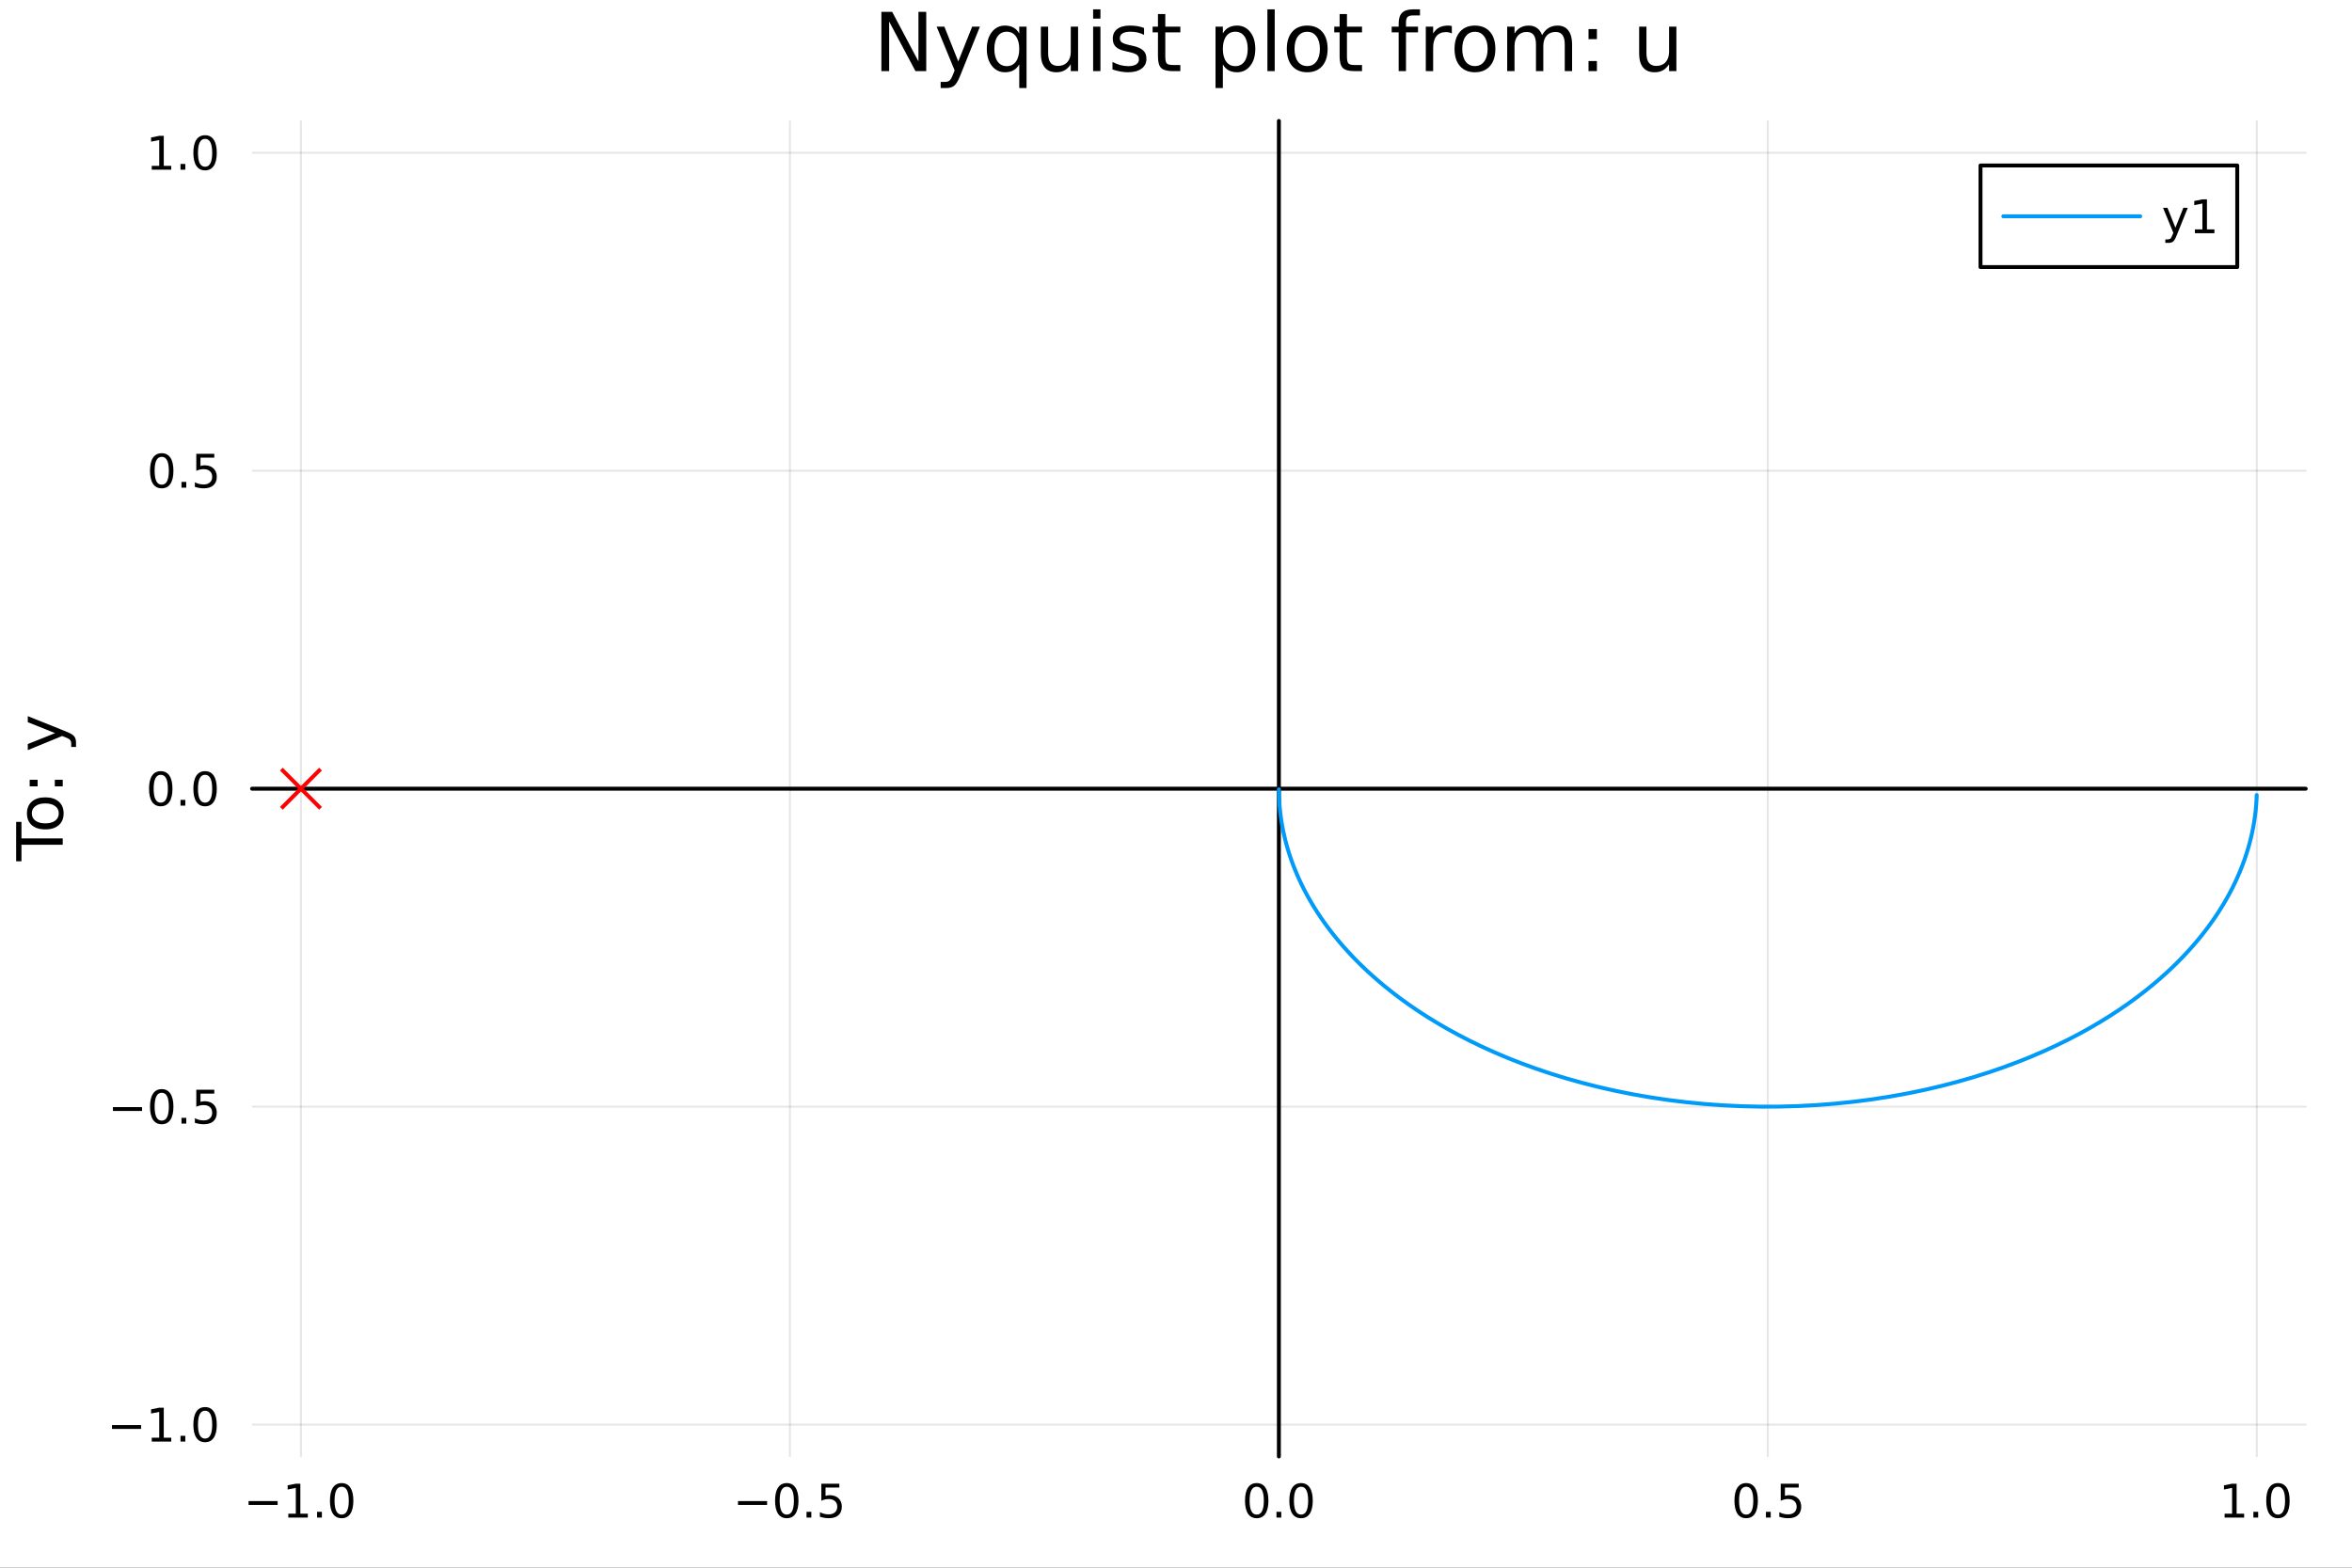 <?xml version="1.0" encoding="utf-8"?>
<svg xmlns="http://www.w3.org/2000/svg" xmlns:xlink="http://www.w3.org/1999/xlink" width="600" height="400" viewBox="0 0 2400 1600">
<rect x="0" y="0" width="2400" height="1600" fill="#333333" stroke="none"/>
<defs>
  <clipPath id="clip010">
    <rect x="0" y="0" width="2400" height="1600"/>
  </clipPath>
</defs>
<path clip-path="url(#clip010)" d="M0 1600 L2400 1600 L2400 0 L0 0  Z" fill="#ffffff" fill-rule="evenodd" fill-opacity="1"/>
<defs>
  <clipPath id="clip011">
    <rect x="480" y="0" width="1681" height="1600"/>
  </clipPath>
</defs>
<path clip-path="url(#clip010)" d="M257.204 1486.45 L2352.76 1486.45 L2352.76 123.472 L257.204 123.472  Z" fill="#ffffff" fill-rule="evenodd" fill-opacity="1"/>
<defs>
  <clipPath id="clip012">
    <rect x="257" y="123" width="2097" height="1364"/>
  </clipPath>
</defs>
<polyline clip-path="url(#clip012)" style="stroke:#000000; stroke-linecap:round; stroke-linejoin:round; stroke-width:2; stroke-opacity:0.1; fill:none" points="307.098,1486.45 307.098,123.472 "/>
<polyline clip-path="url(#clip012)" style="stroke:#000000; stroke-linecap:round; stroke-linejoin:round; stroke-width:2; stroke-opacity:0.1; fill:none" points="806.039,1486.45 806.039,123.472 "/>
<polyline clip-path="url(#clip012)" style="stroke:#000000; stroke-linecap:round; stroke-linejoin:round; stroke-width:2; stroke-opacity:0.1; fill:none" points="1304.98,1486.45 1304.98,123.472 "/>
<polyline clip-path="url(#clip012)" style="stroke:#000000; stroke-linecap:round; stroke-linejoin:round; stroke-width:2; stroke-opacity:0.1; fill:none" points="1803.92,1486.45 1803.92,123.472 "/>
<polyline clip-path="url(#clip012)" style="stroke:#000000; stroke-linecap:round; stroke-linejoin:round; stroke-width:2; stroke-opacity:0.1; fill:none" points="2302.86,1486.45 2302.86,123.472 "/>
<polyline clip-path="url(#clip012)" style="stroke:#000000; stroke-linecap:round; stroke-linejoin:round; stroke-width:2; stroke-opacity:0.1; fill:none" points="257.204,1454 2352.76,1454 "/>
<polyline clip-path="url(#clip012)" style="stroke:#000000; stroke-linecap:round; stroke-linejoin:round; stroke-width:2; stroke-opacity:0.1; fill:none" points="257.204,1129.48 2352.76,1129.48 "/>
<polyline clip-path="url(#clip012)" style="stroke:#000000; stroke-linecap:round; stroke-linejoin:round; stroke-width:2; stroke-opacity:0.1; fill:none" points="257.204,804.96 2352.76,804.96 "/>
<polyline clip-path="url(#clip012)" style="stroke:#000000; stroke-linecap:round; stroke-linejoin:round; stroke-width:2; stroke-opacity:0.1; fill:none" points="257.204,480.442 2352.76,480.442 "/>
<polyline clip-path="url(#clip012)" style="stroke:#000000; stroke-linecap:round; stroke-linejoin:round; stroke-width:2; stroke-opacity:0.1; fill:none" points="257.204,155.924 2352.76,155.924 "/>
<polyline clip-path="url(#clip010)" style="stroke:#000000; stroke-linecap:round; stroke-linejoin:round; stroke-width:4; stroke-opacity:1; fill:none" points="257.204,804.96 2352.76,804.96 "/>
<polyline clip-path="url(#clip010)" style="stroke:#000000; stroke-linecap:round; stroke-linejoin:round; stroke-width:4; stroke-opacity:0; fill:none" points="307.098,804.96 307.098,804.96 "/>
<polyline clip-path="url(#clip010)" style="stroke:#000000; stroke-linecap:round; stroke-linejoin:round; stroke-width:4; stroke-opacity:0; fill:none" points="806.039,804.96 806.039,804.96 "/>
<polyline clip-path="url(#clip010)" style="stroke:#000000; stroke-linecap:round; stroke-linejoin:round; stroke-width:4; stroke-opacity:0; fill:none" points="1304.98,804.96 1304.98,804.96 "/>
<polyline clip-path="url(#clip010)" style="stroke:#000000; stroke-linecap:round; stroke-linejoin:round; stroke-width:4; stroke-opacity:0; fill:none" points="1803.92,804.96 1803.92,804.96 "/>
<polyline clip-path="url(#clip010)" style="stroke:#000000; stroke-linecap:round; stroke-linejoin:round; stroke-width:4; stroke-opacity:0; fill:none" points="2302.86,804.96 2302.86,804.96 "/>
<path clip-path="url(#clip010)" d="M253.626 1532.02 L283.302 1532.02 L283.302 1535.95 L253.626 1535.95 L253.626 1532.02 Z" fill="#000000" fill-rule="nonzero" fill-opacity="1" /><path clip-path="url(#clip010)" d="M294.205 1544.91 L301.844 1544.91 L301.844 1518.55 L293.533 1520.21 L293.533 1515.95 L301.797 1514.29 L306.473 1514.29 L306.473 1544.91 L314.112 1544.91 L314.112 1548.85 L294.205 1548.85 L294.205 1544.91 Z" fill="#000000" fill-rule="nonzero" fill-opacity="1" /><path clip-path="url(#clip010)" d="M323.556 1542.97 L328.441 1542.97 L328.441 1548.85 L323.556 1548.85 L323.556 1542.97 Z" fill="#000000" fill-rule="nonzero" fill-opacity="1" /><path clip-path="url(#clip010)" d="M348.626 1517.37 Q345.015 1517.37 343.186 1520.93 Q341.38 1524.47 341.38 1531.6 Q341.38 1538.71 343.186 1542.27 Q345.015 1545.82 348.626 1545.82 Q352.26 1545.82 354.065 1542.27 Q355.894 1538.71 355.894 1531.6 Q355.894 1524.47 354.065 1520.93 Q352.26 1517.37 348.626 1517.37 M348.626 1513.66 Q354.436 1513.66 357.491 1518.27 Q360.57 1522.85 360.57 1531.6 Q360.57 1540.33 357.491 1544.94 Q354.436 1549.52 348.626 1549.52 Q342.816 1549.52 339.737 1544.94 Q336.681 1540.33 336.681 1531.6 Q336.681 1522.85 339.737 1518.27 Q342.816 1513.66 348.626 1513.66 Z" fill="#000000" fill-rule="nonzero" fill-opacity="1" /><path clip-path="url(#clip010)" d="M753.065 1532.02 L782.741 1532.02 L782.741 1535.95 L753.065 1535.95 L753.065 1532.02 Z" fill="#000000" fill-rule="nonzero" fill-opacity="1" /><path clip-path="url(#clip010)" d="M802.833 1517.37 Q799.222 1517.37 797.393 1520.93 Q795.588 1524.47 795.588 1531.6 Q795.588 1538.71 797.393 1542.27 Q799.222 1545.82 802.833 1545.82 Q806.467 1545.82 808.273 1542.27 Q810.102 1538.71 810.102 1531.6 Q810.102 1524.47 808.273 1520.93 Q806.467 1517.37 802.833 1517.37 M802.833 1513.66 Q808.643 1513.66 811.699 1518.27 Q814.777 1522.85 814.777 1531.6 Q814.777 1540.33 811.699 1544.94 Q808.643 1549.52 802.833 1549.52 Q797.023 1549.52 793.944 1544.94 Q790.889 1540.33 790.889 1531.6 Q790.889 1522.85 793.944 1518.27 Q797.023 1513.66 802.833 1513.66 Z" fill="#000000" fill-rule="nonzero" fill-opacity="1" /><path clip-path="url(#clip010)" d="M822.995 1542.97 L827.879 1542.97 L827.879 1548.85 L822.995 1548.85 L822.995 1542.97 Z" fill="#000000" fill-rule="nonzero" fill-opacity="1" /><path clip-path="url(#clip010)" d="M838.111 1514.29 L856.467 1514.29 L856.467 1518.22 L842.393 1518.22 L842.393 1526.7 Q843.412 1526.35 844.43 1526.19 Q845.449 1526 846.467 1526 Q852.254 1526 855.634 1529.17 Q859.013 1532.34 859.013 1537.76 Q859.013 1543.34 855.541 1546.44 Q852.069 1549.52 845.749 1549.52 Q843.574 1549.52 841.305 1549.15 Q839.06 1548.78 836.652 1548.04 L836.652 1543.34 Q838.736 1544.47 840.958 1545.03 Q843.18 1545.58 845.657 1545.58 Q849.661 1545.58 851.999 1543.48 Q854.337 1541.37 854.337 1537.76 Q854.337 1534.15 851.999 1532.04 Q849.661 1529.94 845.657 1529.94 Q843.782 1529.94 841.907 1530.35 Q840.055 1530.77 838.111 1531.65 L838.111 1514.29 Z" fill="#000000" fill-rule="nonzero" fill-opacity="1" /><path clip-path="url(#clip010)" d="M1282.36 1517.37 Q1278.75 1517.37 1276.92 1520.93 Q1275.12 1524.47 1275.12 1531.6 Q1275.12 1538.71 1276.92 1542.27 Q1278.75 1545.82 1282.36 1545.82 Q1286 1545.82 1287.8 1542.27 Q1289.63 1538.71 1289.63 1531.6 Q1289.63 1524.47 1287.8 1520.93 Q1286 1517.37 1282.36 1517.37 M1282.36 1513.66 Q1288.17 1513.66 1291.23 1518.27 Q1294.31 1522.85 1294.31 1531.6 Q1294.31 1540.33 1291.23 1544.94 Q1288.17 1549.52 1282.36 1549.52 Q1276.55 1549.52 1273.48 1544.94 Q1270.42 1540.33 1270.42 1531.6 Q1270.42 1522.85 1273.48 1518.27 Q1276.55 1513.66 1282.36 1513.66 Z" fill="#000000" fill-rule="nonzero" fill-opacity="1" /><path clip-path="url(#clip010)" d="M1302.53 1542.97 L1307.41 1542.97 L1307.41 1548.85 L1302.53 1548.85 L1302.53 1542.97 Z" fill="#000000" fill-rule="nonzero" fill-opacity="1" /><path clip-path="url(#clip010)" d="M1327.6 1517.37 Q1323.98 1517.37 1322.16 1520.93 Q1320.35 1524.47 1320.35 1531.6 Q1320.35 1538.71 1322.16 1542.27 Q1323.98 1545.82 1327.6 1545.82 Q1331.23 1545.82 1333.04 1542.27 Q1334.86 1538.71 1334.86 1531.6 Q1334.86 1524.47 1333.04 1520.93 Q1331.23 1517.37 1327.6 1517.37 M1327.6 1513.66 Q1333.41 1513.66 1336.46 1518.27 Q1339.54 1522.85 1339.54 1531.6 Q1339.54 1540.33 1336.46 1544.94 Q1333.41 1549.52 1327.6 1549.52 Q1321.79 1549.52 1318.71 1544.94 Q1315.65 1540.33 1315.65 1531.6 Q1315.65 1522.85 1318.71 1518.27 Q1321.79 1513.66 1327.6 1513.66 Z" fill="#000000" fill-rule="nonzero" fill-opacity="1" /><path clip-path="url(#clip010)" d="M1781.8 1517.37 Q1778.19 1517.37 1776.36 1520.93 Q1774.56 1524.47 1774.56 1531.6 Q1774.56 1538.71 1776.36 1542.27 Q1778.19 1545.82 1781.8 1545.82 Q1785.44 1545.82 1787.24 1542.27 Q1789.07 1538.71 1789.07 1531.6 Q1789.07 1524.47 1787.24 1520.93 Q1785.44 1517.37 1781.8 1517.37 M1781.8 1513.66 Q1787.61 1513.66 1790.67 1518.27 Q1793.75 1522.85 1793.75 1531.6 Q1793.75 1540.33 1790.67 1544.94 Q1787.61 1549.52 1781.8 1549.52 Q1775.99 1549.52 1772.91 1544.94 Q1769.86 1540.33 1769.86 1531.6 Q1769.86 1522.85 1772.91 1518.27 Q1775.99 1513.66 1781.8 1513.66 Z" fill="#000000" fill-rule="nonzero" fill-opacity="1" /><path clip-path="url(#clip010)" d="M1801.96 1542.97 L1806.85 1542.97 L1806.85 1548.85 L1801.96 1548.85 L1801.96 1542.97 Z" fill="#000000" fill-rule="nonzero" fill-opacity="1" /><path clip-path="url(#clip010)" d="M1817.08 1514.29 L1835.44 1514.29 L1835.44 1518.22 L1821.36 1518.22 L1821.36 1526.7 Q1822.38 1526.35 1823.4 1526.19 Q1824.42 1526 1825.44 1526 Q1831.22 1526 1834.6 1529.17 Q1837.98 1532.34 1837.98 1537.76 Q1837.98 1543.34 1834.51 1546.44 Q1831.04 1549.52 1824.72 1549.52 Q1822.54 1549.52 1820.27 1549.15 Q1818.03 1548.78 1815.62 1548.04 L1815.62 1543.34 Q1817.71 1544.47 1819.93 1545.03 Q1822.15 1545.58 1824.63 1545.58 Q1828.63 1545.58 1830.97 1543.48 Q1833.31 1541.37 1833.31 1537.76 Q1833.31 1534.15 1830.97 1532.04 Q1828.63 1529.94 1824.63 1529.94 Q1822.75 1529.94 1820.88 1530.35 Q1819.02 1530.77 1817.08 1531.65 L1817.08 1514.29 Z" fill="#000000" fill-rule="nonzero" fill-opacity="1" /><path clip-path="url(#clip010)" d="M2270.01 1544.91 L2277.65 1544.91 L2277.65 1518.55 L2269.34 1520.21 L2269.34 1515.95 L2277.61 1514.29 L2282.28 1514.29 L2282.28 1544.91 L2289.92 1544.91 L2289.92 1548.85 L2270.01 1548.85 L2270.01 1544.91 Z" fill="#000000" fill-rule="nonzero" fill-opacity="1" /><path clip-path="url(#clip010)" d="M2299.37 1542.97 L2304.25 1542.97 L2304.25 1548.85 L2299.37 1548.85 L2299.37 1542.97 Z" fill="#000000" fill-rule="nonzero" fill-opacity="1" /><path clip-path="url(#clip010)" d="M2324.44 1517.37 Q2320.82 1517.37 2319 1520.93 Q2317.19 1524.47 2317.19 1531.6 Q2317.19 1538.71 2319 1542.27 Q2320.82 1545.82 2324.44 1545.82 Q2328.07 1545.82 2329.88 1542.27 Q2331.7 1538.71 2331.7 1531.6 Q2331.7 1524.47 2329.88 1520.93 Q2328.07 1517.37 2324.44 1517.37 M2324.44 1513.66 Q2330.25 1513.66 2333.3 1518.27 Q2336.38 1522.85 2336.38 1531.6 Q2336.38 1540.33 2333.3 1544.94 Q2330.25 1549.52 2324.44 1549.52 Q2318.63 1549.52 2315.55 1544.94 Q2312.49 1540.33 2312.49 1531.6 Q2312.49 1522.85 2315.55 1518.27 Q2318.63 1513.66 2324.44 1513.66 Z" fill="#000000" fill-rule="nonzero" fill-opacity="1" /><polyline clip-path="url(#clip010)" style="stroke:#000000; stroke-linecap:round; stroke-linejoin:round; stroke-width:4; stroke-opacity:1; fill:none" points="1304.98,1486.45 1304.98,123.472 "/>
<polyline clip-path="url(#clip010)" style="stroke:#000000; stroke-linecap:round; stroke-linejoin:round; stroke-width:4; stroke-opacity:0; fill:none" points="1304.98,1454 1304.98,1454 "/>
<polyline clip-path="url(#clip010)" style="stroke:#000000; stroke-linecap:round; stroke-linejoin:round; stroke-width:4; stroke-opacity:0; fill:none" points="1304.98,1129.48 1304.98,1129.48 "/>
<polyline clip-path="url(#clip010)" style="stroke:#000000; stroke-linecap:round; stroke-linejoin:round; stroke-width:4; stroke-opacity:0; fill:none" points="1304.98,804.96 1304.98,804.96 "/>
<polyline clip-path="url(#clip010)" style="stroke:#000000; stroke-linecap:round; stroke-linejoin:round; stroke-width:4; stroke-opacity:0; fill:none" points="1304.98,480.442 1304.98,480.442 "/>
<polyline clip-path="url(#clip010)" style="stroke:#000000; stroke-linecap:round; stroke-linejoin:round; stroke-width:4; stroke-opacity:0; fill:none" points="1304.98,155.924 1304.98,155.924 "/>
<path clip-path="url(#clip010)" d="M114.26 1454.45 L143.936 1454.45 L143.936 1458.38 L114.26 1458.38 L114.26 1454.45 Z" fill="#000000" fill-rule="nonzero" fill-opacity="1" /><path clip-path="url(#clip010)" d="M154.839 1467.34 L162.477 1467.34 L162.477 1440.98 L154.167 1442.64 L154.167 1438.38 L162.431 1436.72 L167.107 1436.72 L167.107 1467.34 L174.746 1467.34 L174.746 1471.28 L154.839 1471.28 L154.839 1467.34 Z" fill="#000000" fill-rule="nonzero" fill-opacity="1" /><path clip-path="url(#clip010)" d="M184.19 1465.4 L189.075 1465.4 L189.075 1471.28 L184.19 1471.28 L184.19 1465.4 Z" fill="#000000" fill-rule="nonzero" fill-opacity="1" /><path clip-path="url(#clip010)" d="M209.26 1439.79 Q205.649 1439.79 203.82 1443.36 Q202.014 1446.9 202.014 1454.03 Q202.014 1461.14 203.82 1464.7 Q205.649 1468.24 209.26 1468.24 Q212.894 1468.24 214.699 1464.7 Q216.528 1461.14 216.528 1454.03 Q216.528 1446.9 214.699 1443.36 Q212.894 1439.79 209.26 1439.79 M209.26 1436.09 Q215.07 1436.09 218.125 1440.7 Q221.204 1445.28 221.204 1454.03 Q221.204 1462.76 218.125 1467.36 Q215.07 1471.95 209.26 1471.95 Q203.449 1471.95 200.371 1467.36 Q197.315 1462.76 197.315 1454.03 Q197.315 1445.28 200.371 1440.7 Q203.449 1436.09 209.26 1436.09 Z" fill="#000000" fill-rule="nonzero" fill-opacity="1" /><path clip-path="url(#clip010)" d="M115.256 1129.93 L144.931 1129.93 L144.931 1133.86 L115.256 1133.86 L115.256 1129.93 Z" fill="#000000" fill-rule="nonzero" fill-opacity="1" /><path clip-path="url(#clip010)" d="M165.024 1115.28 Q161.413 1115.28 159.584 1118.84 Q157.778 1122.38 157.778 1129.51 Q157.778 1136.62 159.584 1140.18 Q161.413 1143.73 165.024 1143.73 Q168.658 1143.73 170.464 1140.18 Q172.292 1136.62 172.292 1129.51 Q172.292 1122.38 170.464 1118.84 Q168.658 1115.28 165.024 1115.28 M165.024 1111.57 Q170.834 1111.57 173.889 1116.18 Q176.968 1120.76 176.968 1129.51 Q176.968 1138.24 173.889 1142.85 Q170.834 1147.43 165.024 1147.43 Q159.214 1147.43 156.135 1142.85 Q153.079 1138.24 153.079 1129.51 Q153.079 1120.76 156.135 1116.18 Q159.214 1111.57 165.024 1111.57 Z" fill="#000000" fill-rule="nonzero" fill-opacity="1" /><path clip-path="url(#clip010)" d="M185.186 1140.88 L190.07 1140.88 L190.07 1146.76 L185.186 1146.76 L185.186 1140.88 Z" fill="#000000" fill-rule="nonzero" fill-opacity="1" /><path clip-path="url(#clip010)" d="M200.301 1112.2 L218.658 1112.2 L218.658 1116.13 L204.584 1116.13 L204.584 1124.61 Q205.602 1124.26 206.621 1124.1 Q207.639 1123.91 208.658 1123.91 Q214.445 1123.91 217.824 1127.08 Q221.204 1130.25 221.204 1135.67 Q221.204 1141.25 217.732 1144.35 Q214.26 1147.43 207.94 1147.43 Q205.764 1147.43 203.496 1147.06 Q201.25 1146.69 198.843 1145.95 L198.843 1141.25 Q200.926 1142.38 203.149 1142.94 Q205.371 1143.49 207.848 1143.49 Q211.852 1143.49 214.19 1141.39 Q216.528 1139.28 216.528 1135.67 Q216.528 1132.06 214.19 1129.95 Q211.852 1127.85 207.848 1127.85 Q205.973 1127.85 204.098 1128.26 Q202.246 1128.68 200.301 1129.56 L200.301 1112.2 Z" fill="#000000" fill-rule="nonzero" fill-opacity="1" /><path clip-path="url(#clip010)" d="M164.028 790.759 Q160.417 790.759 158.589 794.323 Q156.783 797.865 156.783 804.995 Q156.783 812.101 158.589 815.666 Q160.417 819.208 164.028 819.208 Q167.663 819.208 169.468 815.666 Q171.297 812.101 171.297 804.995 Q171.297 797.865 169.468 794.323 Q167.663 790.759 164.028 790.759 M164.028 787.055 Q169.839 787.055 172.894 791.661 Q175.973 796.245 175.973 804.995 Q175.973 813.722 172.894 818.328 Q169.839 822.911 164.028 822.911 Q158.218 822.911 155.14 818.328 Q152.084 813.722 152.084 804.995 Q152.084 796.245 155.14 791.661 Q158.218 787.055 164.028 787.055 Z" fill="#000000" fill-rule="nonzero" fill-opacity="1" /><path clip-path="url(#clip010)" d="M184.19 816.36 L189.075 816.36 L189.075 822.24 L184.19 822.24 L184.19 816.36 Z" fill="#000000" fill-rule="nonzero" fill-opacity="1" /><path clip-path="url(#clip010)" d="M209.26 790.759 Q205.649 790.759 203.82 794.323 Q202.014 797.865 202.014 804.995 Q202.014 812.101 203.82 815.666 Q205.649 819.208 209.26 819.208 Q212.894 819.208 214.699 815.666 Q216.528 812.101 216.528 804.995 Q216.528 797.865 214.699 794.323 Q212.894 790.759 209.26 790.759 M209.26 787.055 Q215.07 787.055 218.125 791.661 Q221.204 796.245 221.204 804.995 Q221.204 813.722 218.125 818.328 Q215.07 822.911 209.26 822.911 Q203.449 822.911 200.371 818.328 Q197.315 813.722 197.315 804.995 Q197.315 796.245 200.371 791.661 Q203.449 787.055 209.26 787.055 Z" fill="#000000" fill-rule="nonzero" fill-opacity="1" /><path clip-path="url(#clip010)" d="M165.024 466.241 Q161.413 466.241 159.584 469.805 Q157.778 473.347 157.778 480.477 Q157.778 487.583 159.584 491.148 Q161.413 494.69 165.024 494.69 Q168.658 494.69 170.464 491.148 Q172.292 487.583 172.292 480.477 Q172.292 473.347 170.464 469.805 Q168.658 466.241 165.024 466.241 M165.024 462.537 Q170.834 462.537 173.889 467.143 Q176.968 471.727 176.968 480.477 Q176.968 489.203 173.889 493.81 Q170.834 498.393 165.024 498.393 Q159.214 498.393 156.135 493.81 Q153.079 489.203 153.079 480.477 Q153.079 471.727 156.135 467.143 Q159.214 462.537 165.024 462.537 Z" fill="#000000" fill-rule="nonzero" fill-opacity="1" /><path clip-path="url(#clip010)" d="M185.186 491.842 L190.07 491.842 L190.07 497.722 L185.186 497.722 L185.186 491.842 Z" fill="#000000" fill-rule="nonzero" fill-opacity="1" /><path clip-path="url(#clip010)" d="M200.301 463.162 L218.658 463.162 L218.658 467.097 L204.584 467.097 L204.584 475.569 Q205.602 475.222 206.621 475.06 Q207.639 474.875 208.658 474.875 Q214.445 474.875 217.824 478.046 Q221.204 481.217 221.204 486.634 Q221.204 492.213 217.732 495.315 Q214.26 498.393 207.94 498.393 Q205.764 498.393 203.496 498.023 Q201.25 497.653 198.843 496.912 L198.843 492.213 Q200.926 493.347 203.149 493.903 Q205.371 494.458 207.848 494.458 Q211.852 494.458 214.19 492.352 Q216.528 490.245 216.528 486.634 Q216.528 483.023 214.19 480.916 Q211.852 478.81 207.848 478.81 Q205.973 478.81 204.098 479.227 Q202.246 479.643 200.301 480.523 L200.301 463.162 Z" fill="#000000" fill-rule="nonzero" fill-opacity="1" /><path clip-path="url(#clip010)" d="M154.839 169.269 L162.477 169.269 L162.477 142.903 L154.167 144.57 L154.167 140.311 L162.431 138.644 L167.107 138.644 L167.107 169.269 L174.746 169.269 L174.746 173.204 L154.839 173.204 L154.839 169.269 Z" fill="#000000" fill-rule="nonzero" fill-opacity="1" /><path clip-path="url(#clip010)" d="M184.19 167.324 L189.075 167.324 L189.075 173.204 L184.19 173.204 L184.19 167.324 Z" fill="#000000" fill-rule="nonzero" fill-opacity="1" /><path clip-path="url(#clip010)" d="M209.26 141.723 Q205.649 141.723 203.82 145.287 Q202.014 148.829 202.014 155.959 Q202.014 163.065 203.82 166.63 Q205.649 170.172 209.26 170.172 Q212.894 170.172 214.699 166.63 Q216.528 163.065 216.528 155.959 Q216.528 148.829 214.699 145.287 Q212.894 141.723 209.26 141.723 M209.26 138.019 Q215.07 138.019 218.125 142.625 Q221.204 147.209 221.204 155.959 Q221.204 164.685 218.125 169.292 Q215.07 173.875 209.26 173.875 Q203.449 173.875 200.371 169.292 Q197.315 164.685 197.315 155.959 Q197.315 147.209 200.371 142.625 Q203.449 138.019 209.26 138.019 Z" fill="#000000" fill-rule="nonzero" fill-opacity="1" /><path clip-path="url(#clip010)" d="M16.484 879.025 L16.484 838.826 L21.895 838.826 L21.895 855.695 L64.004 855.695 L64.004 862.156 L21.895 862.156 L21.895 879.025 L16.484 879.025 Z" fill="#000000" fill-rule="nonzero" fill-opacity="1" /><path clip-path="url(#clip010)" d="M32.462 830.136 Q32.462 834.847 36.154 837.584 Q39.815 840.322 46.212 840.322 Q52.609 840.322 56.302 837.616 Q59.962 834.879 59.962 830.136 Q59.962 825.458 56.27 822.72 Q52.578 819.983 46.212 819.983 Q39.878 819.983 36.186 822.72 Q32.462 825.458 32.462 830.136 M27.497 830.136 Q27.497 822.498 32.462 818.137 Q37.427 813.777 46.212 813.777 Q54.965 813.777 59.962 818.137 Q64.927 822.498 64.927 830.136 Q64.927 837.807 59.962 842.168 Q54.965 846.496 46.212 846.496 Q37.427 846.496 32.462 842.168 Q27.497 837.807 27.497 830.136 Z" fill="#000000" fill-rule="nonzero" fill-opacity="1" /><path clip-path="url(#clip010)" d="M55.92 802.573 L55.92 795.857 L64.004 795.857 L64.004 802.573 L55.92 802.573 M30.298 802.573 L30.298 795.857 L38.382 795.857 L38.382 802.573 L30.298 802.573 Z" fill="#000000" fill-rule="nonzero" fill-opacity="1" /><path clip-path="url(#clip010)" d="M67.314 746.555 Q73.68 749.037 75.622 751.393 Q77.563 753.748 77.563 757.695 L77.563 762.373 L72.662 762.373 L72.662 758.936 Q72.662 756.517 71.516 755.18 Q70.37 753.843 66.105 752.22 L63.431 751.17 L28.356 765.588 L28.356 759.382 L56.238 748.242 L28.356 737.102 L28.356 730.895 L67.314 746.555 Z" fill="#000000" fill-rule="nonzero" fill-opacity="1" /><path clip-path="url(#clip010)" d="M899.363 12.096 L910.381 12.096 L937.198 62.692 L937.198 12.096 L945.138 12.096 L945.138 72.576 L934.12 72.576 L907.303 21.98 L907.303 72.576 L899.363 72.576 L899.363 12.096 Z" fill="#000000" fill-rule="nonzero" fill-opacity="1" /><path clip-path="url(#clip010)" d="M979.976 76.789 Q976.816 84.891 973.819 87.362 Q970.821 89.833 965.798 89.833 L959.843 89.833 L959.843 83.594 L964.218 83.594 Q967.297 83.594 968.998 82.136 Q970.699 80.678 972.765 75.25 L974.102 71.847 L955.752 27.206 L963.651 27.206 L977.829 62.692 L992.007 27.206 L999.906 27.206 L979.976 76.789 Z" fill="#000000" fill-rule="nonzero" fill-opacity="1" /><path clip-path="url(#clip010)" d="M1014.65 49.931 Q1014.65 58.155 1018.01 62.854 Q1021.42 67.512 1027.33 67.512 Q1033.25 67.512 1036.65 62.854 Q1040.05 58.155 1040.05 49.931 Q1040.05 41.708 1036.65 37.05 Q1033.25 32.35 1027.33 32.35 Q1021.42 32.35 1018.01 37.05 Q1014.65 41.708 1014.65 49.931 M1040.05 65.77 Q1037.7 69.821 1034.1 71.806 Q1030.53 73.751 1025.51 73.751 Q1017.28 73.751 1012.1 67.188 Q1006.95 60.626 1006.95 49.931 Q1006.95 39.237 1012.1 32.675 Q1017.28 26.112 1025.51 26.112 Q1030.53 26.112 1034.1 28.097 Q1037.7 30.041 1040.05 34.092 L1040.05 27.206 L1047.5 27.206 L1047.5 89.833 L1040.05 89.833 L1040.05 65.77 Z" fill="#000000" fill-rule="nonzero" fill-opacity="1" /><path clip-path="url(#clip010)" d="M1062.09 54.671 L1062.09 27.206 L1069.54 27.206 L1069.54 54.387 Q1069.54 60.828 1072.05 64.069 Q1074.56 67.269 1079.59 67.269 Q1085.62 67.269 1089.11 63.421 Q1092.63 59.573 1092.63 52.929 L1092.63 27.206 L1100.09 27.206 L1100.09 72.576 L1092.63 72.576 L1092.63 65.608 Q1089.92 69.74 1086.31 71.766 Q1082.75 73.751 1078.01 73.751 Q1070.19 73.751 1066.14 68.89 Q1062.09 64.029 1062.09 54.671 M1080.84 26.112 L1080.84 26.112 Z" fill="#000000" fill-rule="nonzero" fill-opacity="1" /><path clip-path="url(#clip010)" d="M1115.44 27.206 L1122.89 27.206 L1122.89 72.576 L1115.44 72.576 L1115.44 27.206 M1115.44 9.544 L1122.89 9.544 L1122.89 18.983 L1115.44 18.983 L1115.44 9.544 Z" fill="#000000" fill-rule="nonzero" fill-opacity="1" /><path clip-path="url(#clip010)" d="M1167.41 28.543 L1167.41 35.591 Q1164.25 33.971 1160.85 33.161 Q1157.45 32.35 1153.8 32.35 Q1148.25 32.35 1145.46 34.052 Q1142.7 35.753 1142.7 39.156 Q1142.7 41.749 1144.69 43.248 Q1146.67 44.706 1152.67 46.043 L1155.22 46.61 Q1163.16 48.311 1166.48 51.43 Q1169.84 54.509 1169.84 60.059 Q1169.84 66.378 1164.82 70.064 Q1159.84 73.751 1151.09 73.751 Q1147.44 73.751 1143.47 73.022 Q1139.54 72.333 1135.17 70.915 L1135.17 63.218 Q1139.3 65.365 1143.31 66.459 Q1147.32 67.512 1151.25 67.512 Q1156.51 67.512 1159.35 65.73 Q1162.19 63.907 1162.19 60.626 Q1162.19 57.588 1160.12 55.967 Q1158.09 54.347 1151.17 52.848 L1148.57 52.24 Q1141.65 50.782 1138.57 47.785 Q1135.49 44.746 1135.49 39.48 Q1135.49 33.08 1140.03 29.596 Q1144.56 26.112 1152.91 26.112 Q1157.04 26.112 1160.69 26.72 Q1164.33 27.327 1167.41 28.543 Z" fill="#000000" fill-rule="nonzero" fill-opacity="1" /><path clip-path="url(#clip010)" d="M1189.08 14.324 L1189.08 27.206 L1204.44 27.206 L1204.44 32.999 L1189.08 32.999 L1189.08 57.628 Q1189.08 63.178 1190.58 64.758 Q1192.12 66.338 1196.78 66.338 L1204.44 66.338 L1204.44 72.576 L1196.78 72.576 Q1188.15 72.576 1184.87 69.376 Q1181.59 66.135 1181.59 57.628 L1181.59 32.999 L1176.12 32.999 L1176.12 27.206 L1181.59 27.206 L1181.59 14.324 L1189.08 14.324 Z" fill="#000000" fill-rule="nonzero" fill-opacity="1" /><path clip-path="url(#clip010)" d="M1247.82 65.77 L1247.82 89.833 L1240.33 89.833 L1240.33 27.206 L1247.82 27.206 L1247.82 34.092 Q1250.17 30.041 1253.74 28.097 Q1257.34 26.112 1262.32 26.112 Q1270.59 26.112 1275.73 32.675 Q1280.92 39.237 1280.92 49.931 Q1280.92 60.626 1275.73 67.188 Q1270.59 73.751 1262.32 73.751 Q1257.34 73.751 1253.74 71.806 Q1250.17 69.821 1247.82 65.77 M1273.18 49.931 Q1273.18 41.708 1269.78 37.05 Q1266.42 32.35 1260.5 32.35 Q1254.59 32.35 1251.18 37.05 Q1247.82 41.708 1247.82 49.931 Q1247.82 58.155 1251.18 62.854 Q1254.59 67.512 1260.5 67.512 Q1266.42 67.512 1269.78 62.854 Q1273.18 58.155 1273.18 49.931 Z" fill="#000000" fill-rule="nonzero" fill-opacity="1" /><path clip-path="url(#clip010)" d="M1293.27 9.544 L1300.73 9.544 L1300.73 72.576 L1293.27 72.576 L1293.27 9.544 Z" fill="#000000" fill-rule="nonzero" fill-opacity="1" /><path clip-path="url(#clip010)" d="M1333.9 32.431 Q1327.91 32.431 1324.42 37.131 Q1320.94 41.789 1320.94 49.931 Q1320.94 58.074 1324.38 62.773 Q1327.87 67.431 1333.9 67.431 Q1339.86 67.431 1343.34 62.732 Q1346.83 58.033 1346.83 49.931 Q1346.83 41.87 1343.34 37.171 Q1339.86 32.431 1333.9 32.431 M1333.9 26.112 Q1343.63 26.112 1349.18 32.431 Q1354.73 38.751 1354.73 49.931 Q1354.73 61.071 1349.18 67.431 Q1343.63 73.751 1333.9 73.751 Q1324.14 73.751 1318.59 67.431 Q1313.08 61.071 1313.08 49.931 Q1313.08 38.751 1318.59 32.431 Q1324.14 26.112 1333.9 26.112 Z" fill="#000000" fill-rule="nonzero" fill-opacity="1" /><path clip-path="url(#clip010)" d="M1374.45 14.324 L1374.45 27.206 L1389.81 27.206 L1389.81 32.999 L1374.45 32.999 L1374.45 57.628 Q1374.45 63.178 1375.95 64.758 Q1377.49 66.338 1382.15 66.338 L1389.81 66.338 L1389.81 72.576 L1382.15 72.576 Q1373.52 72.576 1370.24 69.376 Q1366.96 66.135 1366.96 57.628 L1366.96 32.999 L1361.49 32.999 L1361.49 27.206 L1366.96 27.206 L1366.96 14.324 L1374.45 14.324 Z" fill="#000000" fill-rule="nonzero" fill-opacity="1" /><path clip-path="url(#clip010)" d="M1448.95 9.544 L1448.95 15.742 L1441.82 15.742 Q1437.81 15.742 1436.23 17.362 Q1434.69 18.983 1434.69 23.195 L1434.69 27.206 L1446.96 27.206 L1446.96 32.999 L1434.69 32.999 L1434.69 72.576 L1427.2 72.576 L1427.2 32.999 L1420.07 32.999 L1420.07 27.206 L1427.2 27.206 L1427.2 24.046 Q1427.2 16.471 1430.72 13.028 Q1434.24 9.544 1441.9 9.544 L1448.95 9.544 Z" fill="#000000" fill-rule="nonzero" fill-opacity="1" /><path clip-path="url(#clip010)" d="M1481.48 34.173 Q1480.22 33.444 1478.72 33.12 Q1477.26 32.756 1475.48 32.756 Q1469.16 32.756 1465.76 36.888 Q1462.4 40.979 1462.4 48.676 L1462.4 72.576 L1454.9 72.576 L1454.9 27.206 L1462.4 27.206 L1462.4 34.254 Q1464.75 30.122 1468.51 28.138 Q1472.28 26.112 1477.67 26.112 Q1478.44 26.112 1479.37 26.234 Q1480.3 26.315 1481.44 26.517 L1481.48 34.173 Z" fill="#000000" fill-rule="nonzero" fill-opacity="1" /><path clip-path="url(#clip010)" d="M1505.05 32.431 Q1499.06 32.431 1495.58 37.131 Q1492.09 41.789 1492.09 49.931 Q1492.09 58.074 1495.53 62.773 Q1499.02 67.431 1505.05 67.431 Q1511.01 67.431 1514.49 62.732 Q1517.98 58.033 1517.98 49.931 Q1517.98 41.87 1514.49 37.171 Q1511.01 32.431 1505.05 32.431 M1505.05 26.112 Q1514.78 26.112 1520.33 32.431 Q1525.88 38.751 1525.88 49.931 Q1525.88 61.071 1520.33 67.431 Q1514.78 73.751 1505.05 73.751 Q1495.29 73.751 1489.74 67.431 Q1484.23 61.071 1484.23 49.931 Q1484.23 38.751 1489.74 32.431 Q1495.29 26.112 1505.05 26.112 Z" fill="#000000" fill-rule="nonzero" fill-opacity="1" /><path clip-path="url(#clip010)" d="M1573.55 35.915 Q1576.35 30.892 1580.24 28.502 Q1584.13 26.112 1589.39 26.112 Q1596.48 26.112 1600.33 31.095 Q1604.18 36.037 1604.18 45.192 L1604.18 72.576 L1596.69 72.576 L1596.69 45.435 Q1596.69 38.913 1594.38 35.753 Q1592.07 32.594 1587.33 32.594 Q1581.54 32.594 1578.17 36.442 Q1574.81 40.29 1574.81 46.934 L1574.81 72.576 L1567.32 72.576 L1567.32 45.435 Q1567.32 38.873 1565.01 35.753 Q1562.7 32.594 1557.88 32.594 Q1552.17 32.594 1548.8 36.482 Q1545.44 40.331 1545.44 46.934 L1545.44 72.576 L1537.95 72.576 L1537.95 27.206 L1545.44 27.206 L1545.44 34.254 Q1547.99 30.082 1551.56 28.097 Q1555.12 26.112 1560.02 26.112 Q1564.97 26.112 1568.41 28.624 Q1571.89 31.135 1573.55 35.915 Z" fill="#000000" fill-rule="nonzero" fill-opacity="1" /><path clip-path="url(#clip010)" d="M1620.95 62.287 L1629.5 62.287 L1629.5 72.576 L1620.95 72.576 L1620.95 62.287 M1620.95 29.677 L1629.5 29.677 L1629.5 39.966 L1620.95 39.966 L1620.95 29.677 Z" fill="#000000" fill-rule="nonzero" fill-opacity="1" /><path clip-path="url(#clip010)" d="M1672.6 54.671 L1672.6 27.206 L1680.05 27.206 L1680.05 54.387 Q1680.05 60.828 1682.56 64.069 Q1685.08 67.269 1690.1 67.269 Q1696.14 67.269 1699.62 63.421 Q1703.14 59.573 1703.14 52.929 L1703.14 27.206 L1710.6 27.206 L1710.6 72.576 L1703.14 72.576 L1703.14 65.608 Q1700.43 69.74 1696.82 71.766 Q1693.26 73.751 1688.52 73.751 Q1680.7 73.751 1676.65 68.89 Q1672.6 64.029 1672.6 54.671 M1691.36 26.112 L1691.36 26.112 Z" fill="#000000" fill-rule="nonzero" fill-opacity="1" /><polyline clip-path="url(#clip012)" style="stroke:#009af9; stroke-linecap:round; stroke-linejoin:round; stroke-width:4; stroke-opacity:1; fill:none" points="2302.76,811.45 2302.75,811.704 2302.75,811.969 2302.74,812.244 2302.73,812.53 2302.72,812.827 2302.7,813.136 2302.69,813.457 2302.68,813.79 2302.66,814.137 2302.65,814.497 2302.63,814.871 2302.61,815.26 2302.59,815.664 2302.57,816.084 2302.55,816.52 2302.52,816.974 2302.49,817.445 2302.46,817.935 2302.43,818.444 2302.4,818.972 2302.36,819.522 2302.32,820.093 2302.28,820.686 2302.23,821.303 2302.18,821.944 2302.12,822.609 2302.06,823.301 2302,824.02 2301.93,824.767 2301.86,825.543 2301.78,826.349 2301.69,827.187 2301.6,828.057 2301.5,828.961 2301.39,829.901 2301.27,830.877 2301.14,831.891 2301,832.944 2300.85,834.038 2300.69,835.175 2300.52,836.356 2300.33,837.582 2300.13,838.856 2299.91,840.178 2299.68,841.552 2299.43,842.979 2299.15,844.461 2298.86,845.999 2298.54,847.596 2298.19,849.255 2297.82,850.976 2297.42,852.763 2296.99,854.618 2296.52,856.543 2296.01,858.541 2295.47,860.614 2294.88,862.764 2294.25,864.995 2293.57,867.309 2292.83,869.708 2292.04,872.195 2291.18,874.774 2290.26,877.447 2289.26,880.216 2288.19,883.085 2287.03,886.057 2285.79,889.133 2284.44,892.318 2283,895.613 2281.44,899.022 2279.77,902.547 2277.97,906.19 2276.03,909.954 2273.94,913.841 2271.7,917.854 2269.29,921.993 2266.7,926.26 2263.91,930.657 2260.93,935.185 2257.72,939.843 2254.28,944.632 2250.6,949.552 2246.65,954.6 2242.42,959.777 2237.9,965.078 2233.06,970.5 2227.9,976.041 2222.38,981.694 2216.49,987.453 2210.22,993.312 2203.54,999.262 2196.44,1005.29 2188.89,1011.4 2180.89,1017.56 2172.4,1023.76 2163.41,1029.99 2153.92,1036.24 2143.89,1042.48 2133.33,1048.7 2122.22,1054.87 2110.54,1060.97 2098.3,1066.97 2085.49,1072.86 2072.12,1078.61 2058.17,1084.18 2043.67,1089.56 2028.63,1094.7 2013.05,1099.6 1996.96,1104.2 1980.39,1108.5 1963.36,1112.46 1945.9,1116.06 1928.06,1119.27 1909.87,1122.08 1891.38,1124.45 1872.64,1126.39 1853.7,1127.86 1834.62,1128.86 1815.45,1129.39 1796.24,1129.44 1777.05,1129.01 1757.94,1128.1 1738.97,1126.72 1720.19,1124.88 1701.65,1122.59 1683.4,1119.87 1665.48,1116.74 1647.94,1113.21 1630.83,1109.32 1614.16,1105.09 1597.97,1100.54 1582.29,1095.7 1567.13,1090.6 1552.52,1085.27 1538.47,1079.74 1524.98,1074.02 1512.06,1068.16 1499.7,1062.18 1487.92,1056.09 1476.69,1049.94 1466.02,1043.73 1455.89,1037.49 1446.28,1031.24 1437.2,1025.01 1428.61,1018.79 1420.51,1012.62 1412.87,1006.51 1405.68,1000.46 1398.92,994.495 1392.57,988.618 1386.61,982.838 1381.02,977.163 1375.78,971.599 1370.88,966.153 1366.3,960.827 1362.01,955.625 1358.01,950.551 1354.27,945.606 1350.79,940.791 1347.54,936.106 1344.51,931.552 1341.69,927.129 1339.06,922.836 1336.61,918.671 1334.34,914.634 1332.22,910.722 1330.25,906.933 1328.42,903.266 1326.72,899.718 1325.14,896.286 1323.68,892.968 1322.32,889.761 1321.05,886.663 1319.88,883.671 1318.79,880.782 1317.78,877.993 1316.84,875.301 1315.97,872.704 1315.17,870.198 1314.42,867.781 1313.72,865.451 1313.08,863.204 1312.49,861.038 1311.93,858.949 1311.42,856.937 1310.95,854.998 1310.51,853.129 1310.1,851.328 1309.72,849.594 1309.37,847.923 1309.05,846.314 1308.75,844.764 1308.47,843.271 1308.21,841.833 1307.97,840.449 1307.75,839.116 1307.55,837.833 1307.36,836.597 1307.18,835.407 1307.02,834.262 1306.87,833.16 1306.73,832.098 1306.6,831.077 1306.48,830.093 1306.37,829.146 1306.26,828.235 1306.17,827.358 1306.08,826.514 1306,825.702 1305.92,824.92 1305.85,824.167 1305.79,823.443 1305.73,822.746 1305.67,822.075 1305.62,821.429 1305.58,820.808 1305.53,820.21 1305.49,819.634 1305.45,819.081 1305.42,818.548 1305.39,818.035 1305.36,817.541 1305.33,817.067 1305.3,816.61 1305.28,816.17 1305.26,815.747 1305.24,815.339 1305.22,814.948 1305.2,814.57 1305.18,814.208 1305.17,813.858 1305.15,813.522 1305.14,813.199 1305.13,812.888 1305.12,812.589 1305.11,812.3 1305.1,812.023 1305.09,811.757 1305.08,811.5 1305.07,811.253 1305.07,811.015 1305.06,810.787 1305.05,810.566 1305.05,810.355 1305.04,810.151 1305.04,809.955 1305.03,809.766 1305.03,809.585 1305.03,809.41 1305.02,809.242 1305.02,809.08 1305.02,808.925 1305.01,808.775 1305.01,808.631 1305.01,808.492 1305.01,808.359 1305.01,808.23 1305,808.107 1305,807.988 1305,807.874 1305,807.764 1305,807.658 1305,807.556 1304.99,807.458 1304.99,807.363 1304.99,807.273 1304.99,807.185 1304.99,807.101 1304.99,807.02 1304.99,806.943 1304.99,806.868 1304.99,806.796 1304.99,806.726 1304.99,806.66 1304.99,806.595 1304.99,806.534 1304.99,806.474 1304.98,806.417 1304.98,806.362 1304.98,806.309 1304.98,806.258 1304.98,806.209 1304.98,806.162 1304.98,806.116 1304.98,806.073 1304.98,806.031 1304.98,805.99 1304.98,805.951 1304.98,805.914 1304.98,805.878 1304.98,805.843 1304.98,805.81 1304.98,805.778 1304.98,805.747 1304.98,805.717 1304.98,805.689 1304.98,805.661 1304.98,805.635 1304.98,805.609 "/>
<line clip-path="url(#clip012)" x1="307.098" y1="804.96" x2="287.098" y2="784.96" style="stroke:#ff0000; stroke-width:4; stroke-opacity:1"/>
<line clip-path="url(#clip012)" x1="307.098" y1="804.96" x2="287.098" y2="824.96" style="stroke:#ff0000; stroke-width:4; stroke-opacity:1"/>
<line clip-path="url(#clip012)" x1="307.098" y1="804.96" x2="327.098" y2="824.96" style="stroke:#ff0000; stroke-width:4; stroke-opacity:1"/>
<line clip-path="url(#clip012)" x1="307.098" y1="804.96" x2="327.098" y2="784.96" style="stroke:#ff0000; stroke-width:4; stroke-opacity:1"/>
<path clip-path="url(#clip010)" d="M2020.92 272.585 L2282.9 272.585 L2282.9 168.905 L2020.92 168.905  Z" fill="#ffffff" fill-rule="evenodd" fill-opacity="1"/>
<polyline clip-path="url(#clip010)" style="stroke:#000000; stroke-linecap:round; stroke-linejoin:round; stroke-width:4; stroke-opacity:1; fill:none" points="2020.92,272.585 2282.9,272.585 2282.9,168.905 2020.92,168.905 2020.92,272.585 "/>
<polyline clip-path="url(#clip010)" style="stroke:#009af9; stroke-linecap:round; stroke-linejoin:round; stroke-width:4; stroke-opacity:1; fill:none" points="2044.2,220.745 2183.91,220.745 "/>
<path clip-path="url(#clip010)" d="M2221.03 240.432 Q2219.23 245.062 2217.51 246.474 Q2215.8 247.886 2212.93 247.886 L2209.53 247.886 L2209.53 244.321 L2212.03 244.321 Q2213.79 244.321 2214.76 243.488 Q2215.73 242.654 2216.91 239.552 L2217.68 237.608 L2207.19 212.099 L2211.7 212.099 L2219.81 232.377 L2227.91 212.099 L2232.42 212.099 L2221.03 240.432 Z" fill="#000000" fill-rule="nonzero" fill-opacity="1" /><path clip-path="url(#clip010)" d="M2239.71 234.089 L2247.35 234.089 L2247.35 207.724 L2239.04 209.391 L2239.04 205.131 L2247.31 203.465 L2251.98 203.465 L2251.98 234.089 L2259.62 234.089 L2259.62 238.025 L2239.71 238.025 L2239.71 234.089 Z" fill="#000000" fill-rule="nonzero" fill-opacity="1" /></svg>
